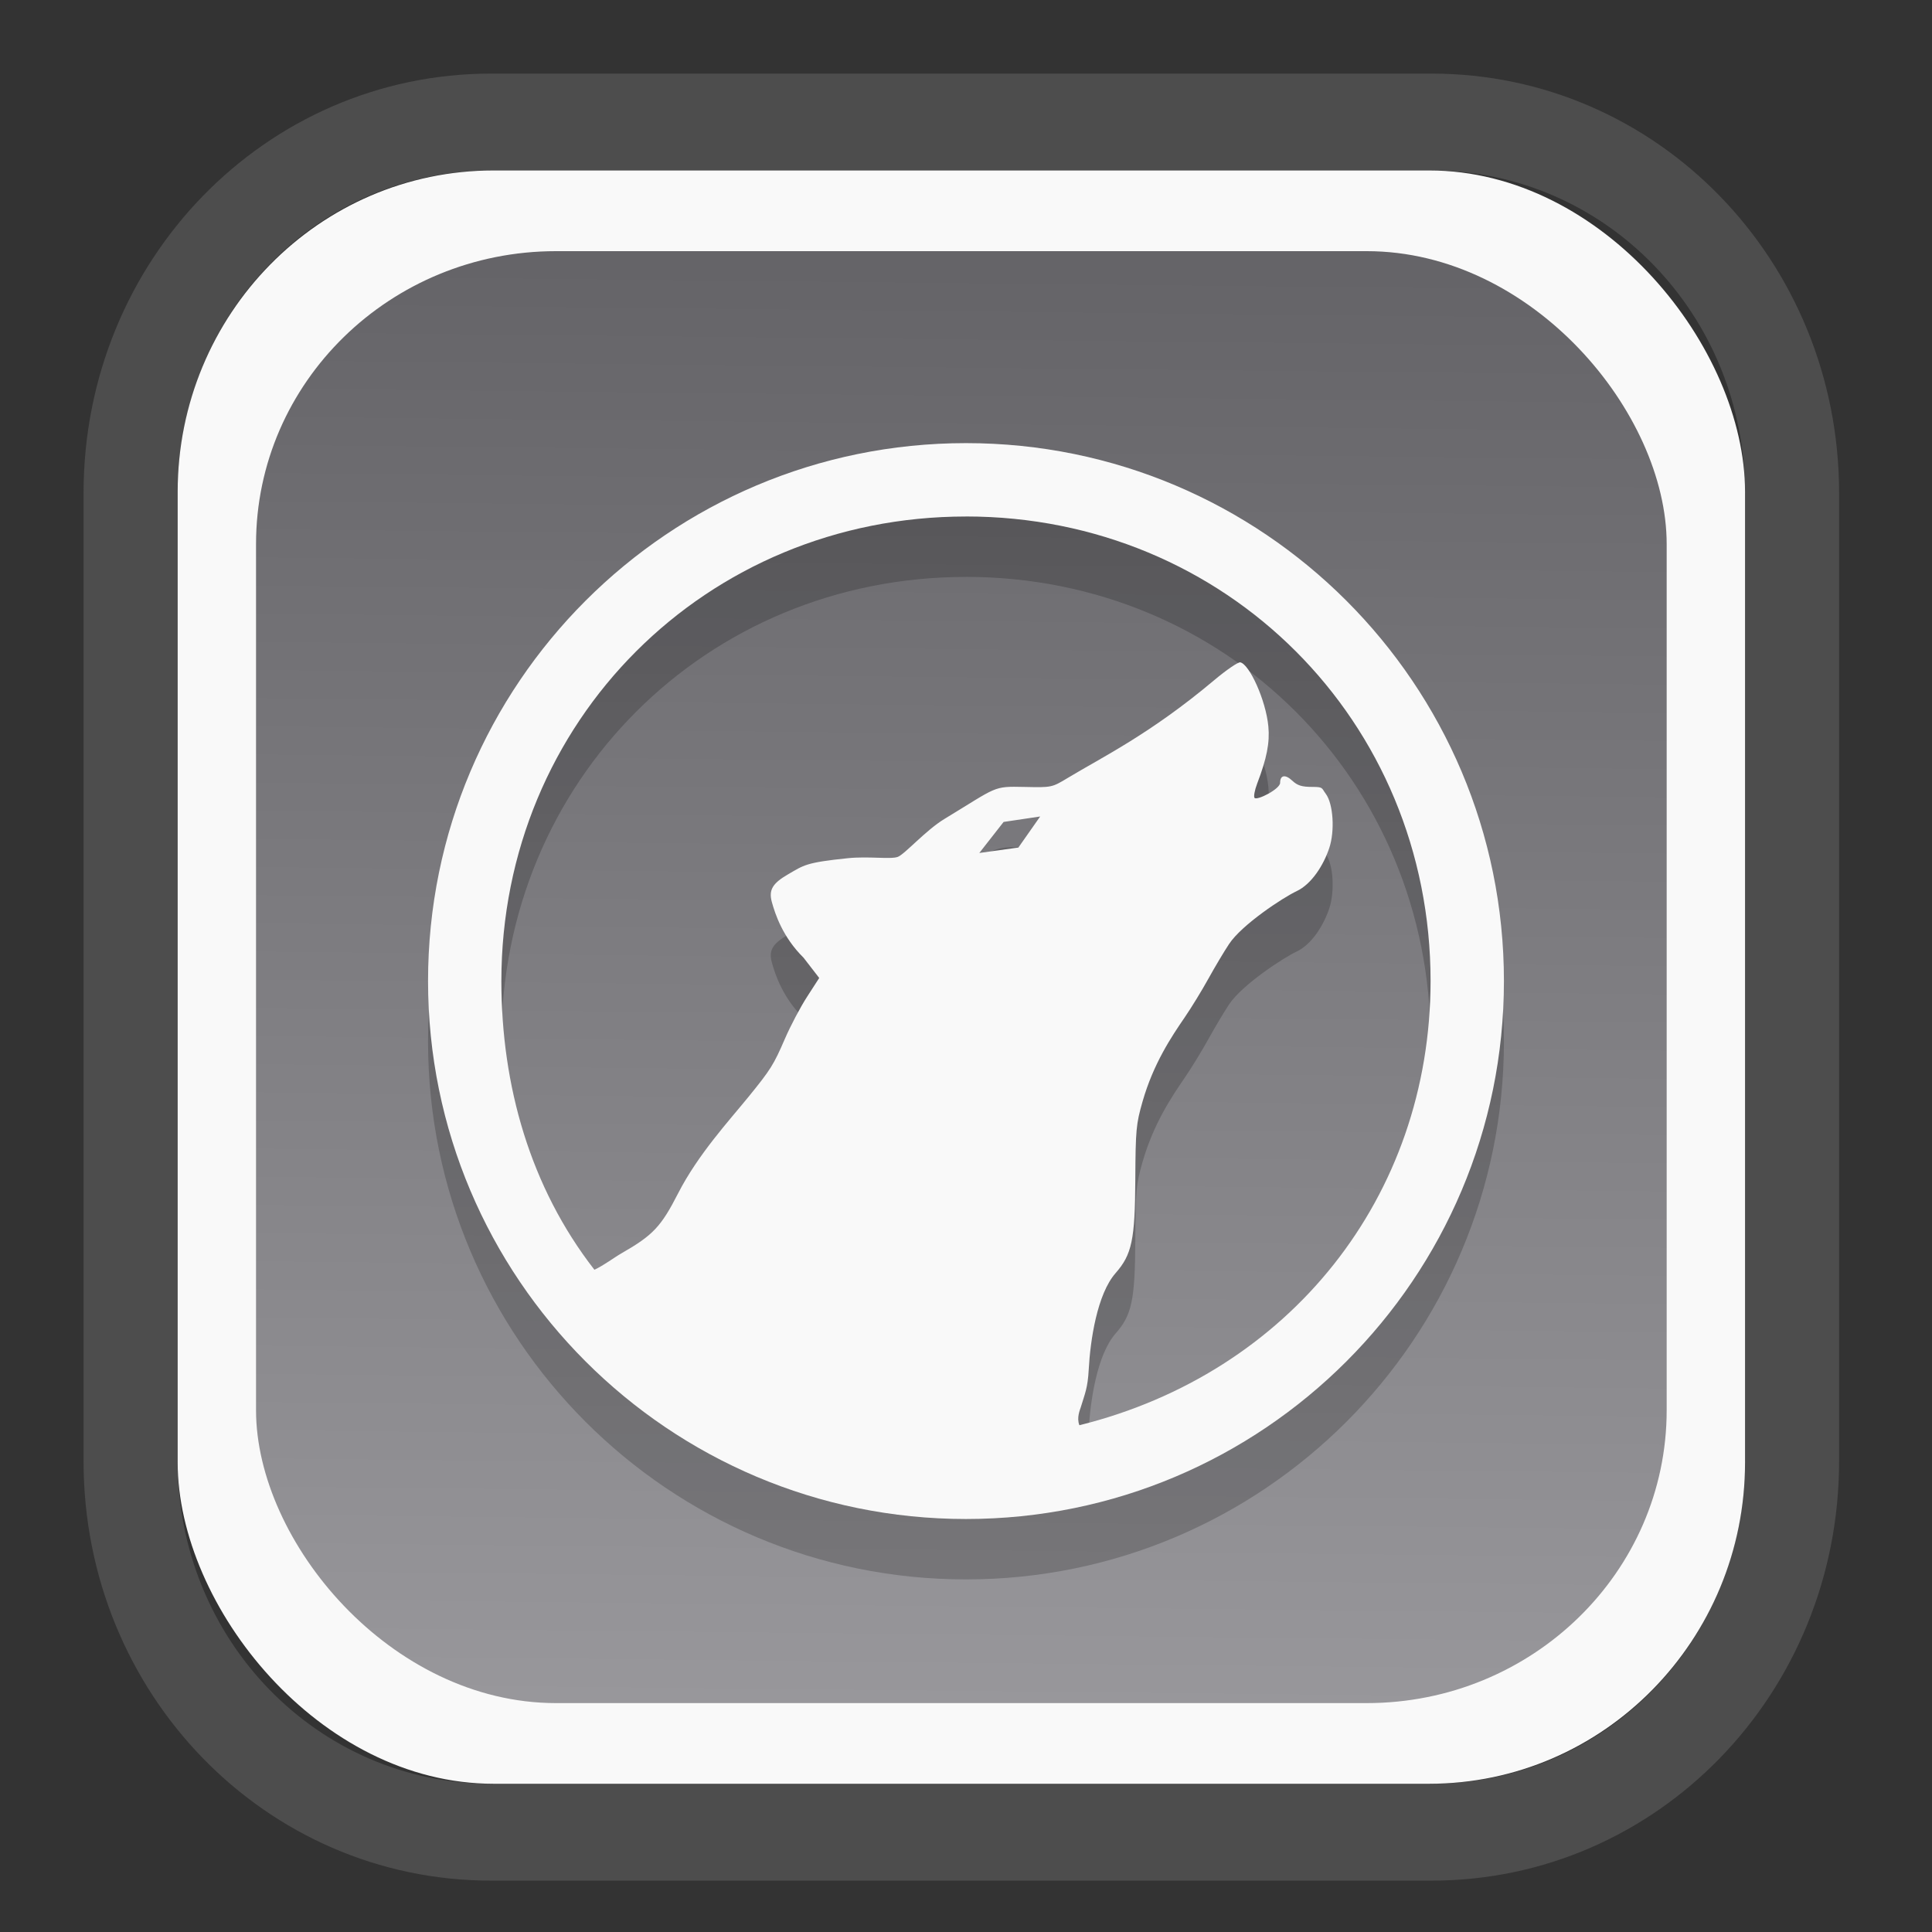 <?xml version="1.0" encoding="UTF-8" standalone="no"?>
<svg
   width="64"
   height="64"
   version="1.1"
   id="svg73"
   sodipodi:docname="grub-customizer.svg"
   inkscape:version="1.4.2 (ebf0e940d0, 2025-05-08)"
   xml:space="preserve"
   xmlns:inkscape="http://www.inkscape.org/namespaces/inkscape"
   xmlns:sodipodi="http://sodipodi.sourceforge.net/DTD/sodipodi-0.dtd"
   xmlns:xlink="http://www.w3.org/1999/xlink"
   xmlns="http://www.w3.org/2000/svg"
   xmlns:svg="http://www.w3.org/2000/svg"
   xmlns:rdf="http://www.w3.org/1999/02/22-rdf-syntax-ns#"
   xmlns:cc="http://creativecommons.org/ns#"
   xmlns:dc="http://purl.org/dc/elements/1.1/"><rect width="100%" height="100%" fill="#333333" stroke="none"/><sodipodi:namedview
     pagecolor="#f5f7fa"
     bordercolor="#666666"
     borderopacity="1"
     objecttolerance="10"
     gridtolerance="10"
     guidetolerance="10"
     inkscape:pageopacity="0"
     inkscape:pageshadow="2"
     inkscape:window-width="1377"
     inkscape:window-height="886"
     id="namedview75"
     showgrid="false"
     inkscape:zoom="6.2890624"
     inkscape:cx="30.608696"
     inkscape:cy="48.894411"
     inkscape:window-x="55"
     inkscape:window-y="80"
     inkscape:window-maximized="0"
     inkscape:current-layer="g877"
     inkscape:document-rotation="0"
     inkscape:pagecheckerboard="0"
     inkscape:showpageshadow="2"
     inkscape:deskcolor="#d1d1d1" /><defs
     id="defs29"><linearGradient
       id="linearGradient5"
       inkscape:collect="always"><stop
         style="stop-color:#656468;stop-opacity:1;"
         offset="0"
         id="stop5" /><stop
         style="stop-color:#98979b;stop-opacity:1;"
         offset="1"
         id="stop6" /></linearGradient><inkscape:path-effect
       effect="powerclip"
       id="path-effect1980"
       is_visible="true"
       lpeversion="1"
       inverse="true"
       flatten="false"
       hide_clip="false"
       message="" /><clipPath
       clipPathUnits="userSpaceOnUse"
       id="clipPath1976"><rect
         x="9.678"
         y="9.925"
         width="43.343"
         height="44.613"
         rx="8.669"
         ry="8.923"
         fill="url(#linearGradient862)"
         stroke-width="2.968"
         id="rect1978"
         style="display:none;fill:#333333;fill-opacity:1"
         d="m 18.347,9.925 h 26.005 c 4.803,0 8.669,3.98 8.669,8.923 v 26.767 c 0,4.943 -3.866,8.923 -8.669,8.923 h -26.005 c -4.803,0 -8.669,-3.98 -8.669,-8.923 V 18.848 c 0,-4.943 3.866,-8.923 8.669,-8.923 z" /><path
         id="lpe_path-effect1980"
         style="fill:#333333;fill-opacity:1"
         class="powerclip"
         d="M 2.076,2.246 H 60.624 V 62.217 H 2.076 Z M 18.347,9.925 c -4.803,0 -8.669,3.98 -8.669,8.923 v 26.767 c 0,4.943 3.866,8.923 8.669,8.923 h 26.005 c 4.803,0 8.669,-3.98 8.669,-8.923 V 18.848 c 0,-4.943 -3.866,-8.923 -8.669,-8.923 z" /></clipPath><linearGradient
       inkscape:collect="always"
       xlink:href="#linearGradient5"
       id="linearGradient6"
       x1="33.786"
       y1="12.971"
       x2="33.376"
       y2="52.289"
       gradientUnits="userSpaceOnUse"
       gradientTransform="matrix(1.1,0,0,1.1,-3.185,-3.234)" /></defs><g
     id="g877"
     transform="matrix(1.1,0,0,1.1,-3.185,-3.207)"><path
       d="m 18.347,7.246 c -6.244,0 -11.271,5.174 -11.271,11.602 v 26.767 c 0,6.427 5.027,11.602 11.271,11.602 h 26.005 c 6.244,0 11.271,-5.174 11.271,-11.602 V 18.848 c 0,-6.427 -5.027,-11.602 -11.271,-11.602 z"
       fill="url(#linearGradient910)"
       stroke-width="3.324"
       id="path33"
       style="fill:#4d4d4d;fill-opacity:1"
       clip-path="url(#clipPath1976)"
       inkscape:path-effect="#path-effect1980"
       inkscape:original-d="m 18.347203,7.2464043 c -6.244452,0 -11.2714308,5.1741617 -11.2714308,11.6016437 v 26.767119 c 0,6.427394 5.0268918,11.601644 11.2714308,11.601644 h 26.005262 c 6.244452,0 11.271431,-5.174161 11.271431,-11.601644 V 18.848048 c 0,-6.427393 -5.026893,-11.6016437 -11.271431,-11.6016437 z"
       transform="matrix(1.089,0,0,1.089,-2.294,-2.759)" /><rect
       x="8.246"
       y="8.049"
       width="47.201"
       height="48.584"
       rx="9.512"
       ry="9.678"
       fill="url(#linearGradient862)"
       stroke-width="3.232"
       id="rect35-7"
       style="opacity:1;fill:#f9f9f9;fill-opacity:1" /><rect
       x="10.606"
       y="10.479"
       width="42.481"
       height="43.725"
       rx="9.034"
       ry="8.82"
       fill="url(#linearGradient862)"
       stroke-width="2.909"
       id="rect35-7-3"
       style="fill:url(#linearGradient6)" /><path
       d="m 31.986,18.079 c -8.947,0 -16.2,7.253 -16.2,16.2 0,8.947 7.253,16.2 16.2,16.2 8.947,0 16.2,-7.253 16.2,-16.2 0,-8.947 -7.253,-16.2 -16.2,-16.2 z m 0,2.209 c 7.829,0 13.991,6.162 13.991,13.991 -0.006,6.508 -4.259,11.808 -10.576,13.376 -0.09,-0.227 0.02,-0.469 0.044,-0.548 0.121,-0.4 0.208,-0.573 0.237,-1.127 0.047,-0.879 0.252,-2.272 0.81,-2.907 0.49,-0.558 0.584,-1.003 0.593,-2.816 0.008,-1.501 0.025,-1.676 0.218,-2.349 0.328,-1.145 0.871,-1.953 1.268,-2.533 0.202,-0.295 0.524,-0.821 0.716,-1.169 0.192,-0.348 0.472,-0.817 0.621,-1.042 0.389,-0.587 1.624,-1.399 2.034,-1.592 0.459,-0.216 0.817,-0.796 0.984,-1.299 0.172,-0.517 0.12,-1.334 -0.105,-1.633 -0.132,-0.177 -0.069,-0.208 -0.408,-0.208 -0.311,0 -0.445,-0.041 -0.599,-0.186 -0.212,-0.199 -0.368,-0.173 -0.368,0.063 0,0.185 -0.686,0.537 -0.769,0.455 -0.034,-0.034 4.75e-4,-0.23 0.079,-0.435 0.288,-0.752 0.382,-1.231 0.336,-1.717 -0.076,-0.801 -0.575,-1.879 -0.846,-1.931 -0.065,-0.013 -0.421,0.23 -0.789,0.54 -1.922,1.617 -3.383,2.323 -4.4,2.937 -0.485,0.293 -0.487,0.293 -1.305,0.275 -0.969,-0.021 -0.801,-0.015 -2.417,0.965 -0.56,0.339 -1.191,1.06 -1.402,1.141 -0.212,0.081 -0.884,-0.024 -1.505,0.04 -1.274,0.131 -1.321,0.209 -1.798,0.484 -0.471,0.272 -0.591,0.475 -0.49,0.838 0.098,0.356 0.326,1.056 0.953,1.673 l 0.473,0.612 -0.364,0.564 c -0.201,0.31 -0.504,0.883 -0.672,1.274 -0.335,0.775 -0.426,0.921 -1.094,1.742 -0.578,0.711 -1.521,1.735 -2.12,2.907 -0.512,1.002 -0.758,1.262 -1.697,1.8 -0.235,0.134 -0.525,0.36 -0.823,0.5 -1.933,-2.486 -2.8,-5.544 -2.802,-8.693 0,-7.829 6.162,-13.991 13.991,-13.991 z m 2.234,9.035 -0.656,0.935 -1.177,0.164 0.732,-0.935 z"
       style="fill:#000000;stroke-width:0.736;opacity:0.2"
       id="path4-3" /><path
       d="m 31.986,16.26 c -8.947,0 -16.2,7.253 -16.2,16.2 0,8.947 7.253,16.2 16.2,16.2 8.947,0 16.2,-7.253 16.2,-16.2 0,-8.947 -7.253,-16.2 -16.2,-16.2 z m 0,2.209 c 7.829,0 13.991,6.162 13.991,13.991 -0.006,6.508 -4.259,11.808 -10.576,13.376 -0.09,-0.227 0.02,-0.469 0.044,-0.548 0.121,-0.4 0.208,-0.573 0.237,-1.127 0.047,-0.879 0.252,-2.272 0.81,-2.907 0.49,-0.558 0.584,-1.003 0.593,-2.816 0.008,-1.501 0.025,-1.676 0.218,-2.349 0.328,-1.145 0.871,-1.953 1.268,-2.533 0.202,-0.295 0.524,-0.821 0.716,-1.169 0.192,-0.348 0.472,-0.817 0.621,-1.042 0.389,-0.587 1.624,-1.399 2.034,-1.592 0.459,-0.216 0.817,-0.796 0.984,-1.299 0.172,-0.517 0.12,-1.334 -0.105,-1.633 -0.132,-0.177 -0.069,-0.208 -0.408,-0.208 -0.311,0 -0.445,-0.041 -0.599,-0.186 -0.212,-0.199 -0.368,-0.173 -0.368,0.063 0,0.185 -0.686,0.537 -0.769,0.455 -0.034,-0.034 4.75e-4,-0.23 0.079,-0.435 0.288,-0.752 0.382,-1.231 0.336,-1.717 -0.076,-0.801 -0.575,-1.879 -0.846,-1.931 -0.065,-0.013 -0.421,0.23 -0.789,0.54 -1.922,1.617 -3.383,2.323 -4.4,2.937 -0.485,0.293 -0.487,0.293 -1.305,0.275 -0.969,-0.021 -0.801,-0.015 -2.417,0.965 -0.56,0.339 -1.191,1.06 -1.402,1.141 -0.212,0.081 -0.884,-0.024 -1.505,0.04 -1.274,0.131 -1.321,0.209 -1.798,0.484 -0.471,0.272 -0.591,0.475 -0.49,0.838 0.098,0.356 0.326,1.056 0.953,1.673 l 0.473,0.612 -0.364,0.564 c -0.201,0.31 -0.504,0.883 -0.672,1.274 -0.335,0.775 -0.426,0.921 -1.094,1.742 -0.578,0.711 -1.521,1.735 -2.12,2.907 -0.512,1.002 -0.758,1.262 -1.697,1.8 -0.235,0.134 -0.525,0.36 -0.823,0.5 -1.933,-2.486 -2.8,-5.544 -2.802,-8.693 0,-7.829 6.162,-13.991 13.991,-13.991 z m 2.234,9.035 -0.656,0.935 -1.177,0.164 0.732,-0.935 z"
       style="fill:#f9f9f9;stroke-width:0.736"
       id="path4" /><path
       style="fill:#f5f7fa;stroke-width:0.204;fill-opacity:1"
       d=""
       id="path3" /></g></svg>
